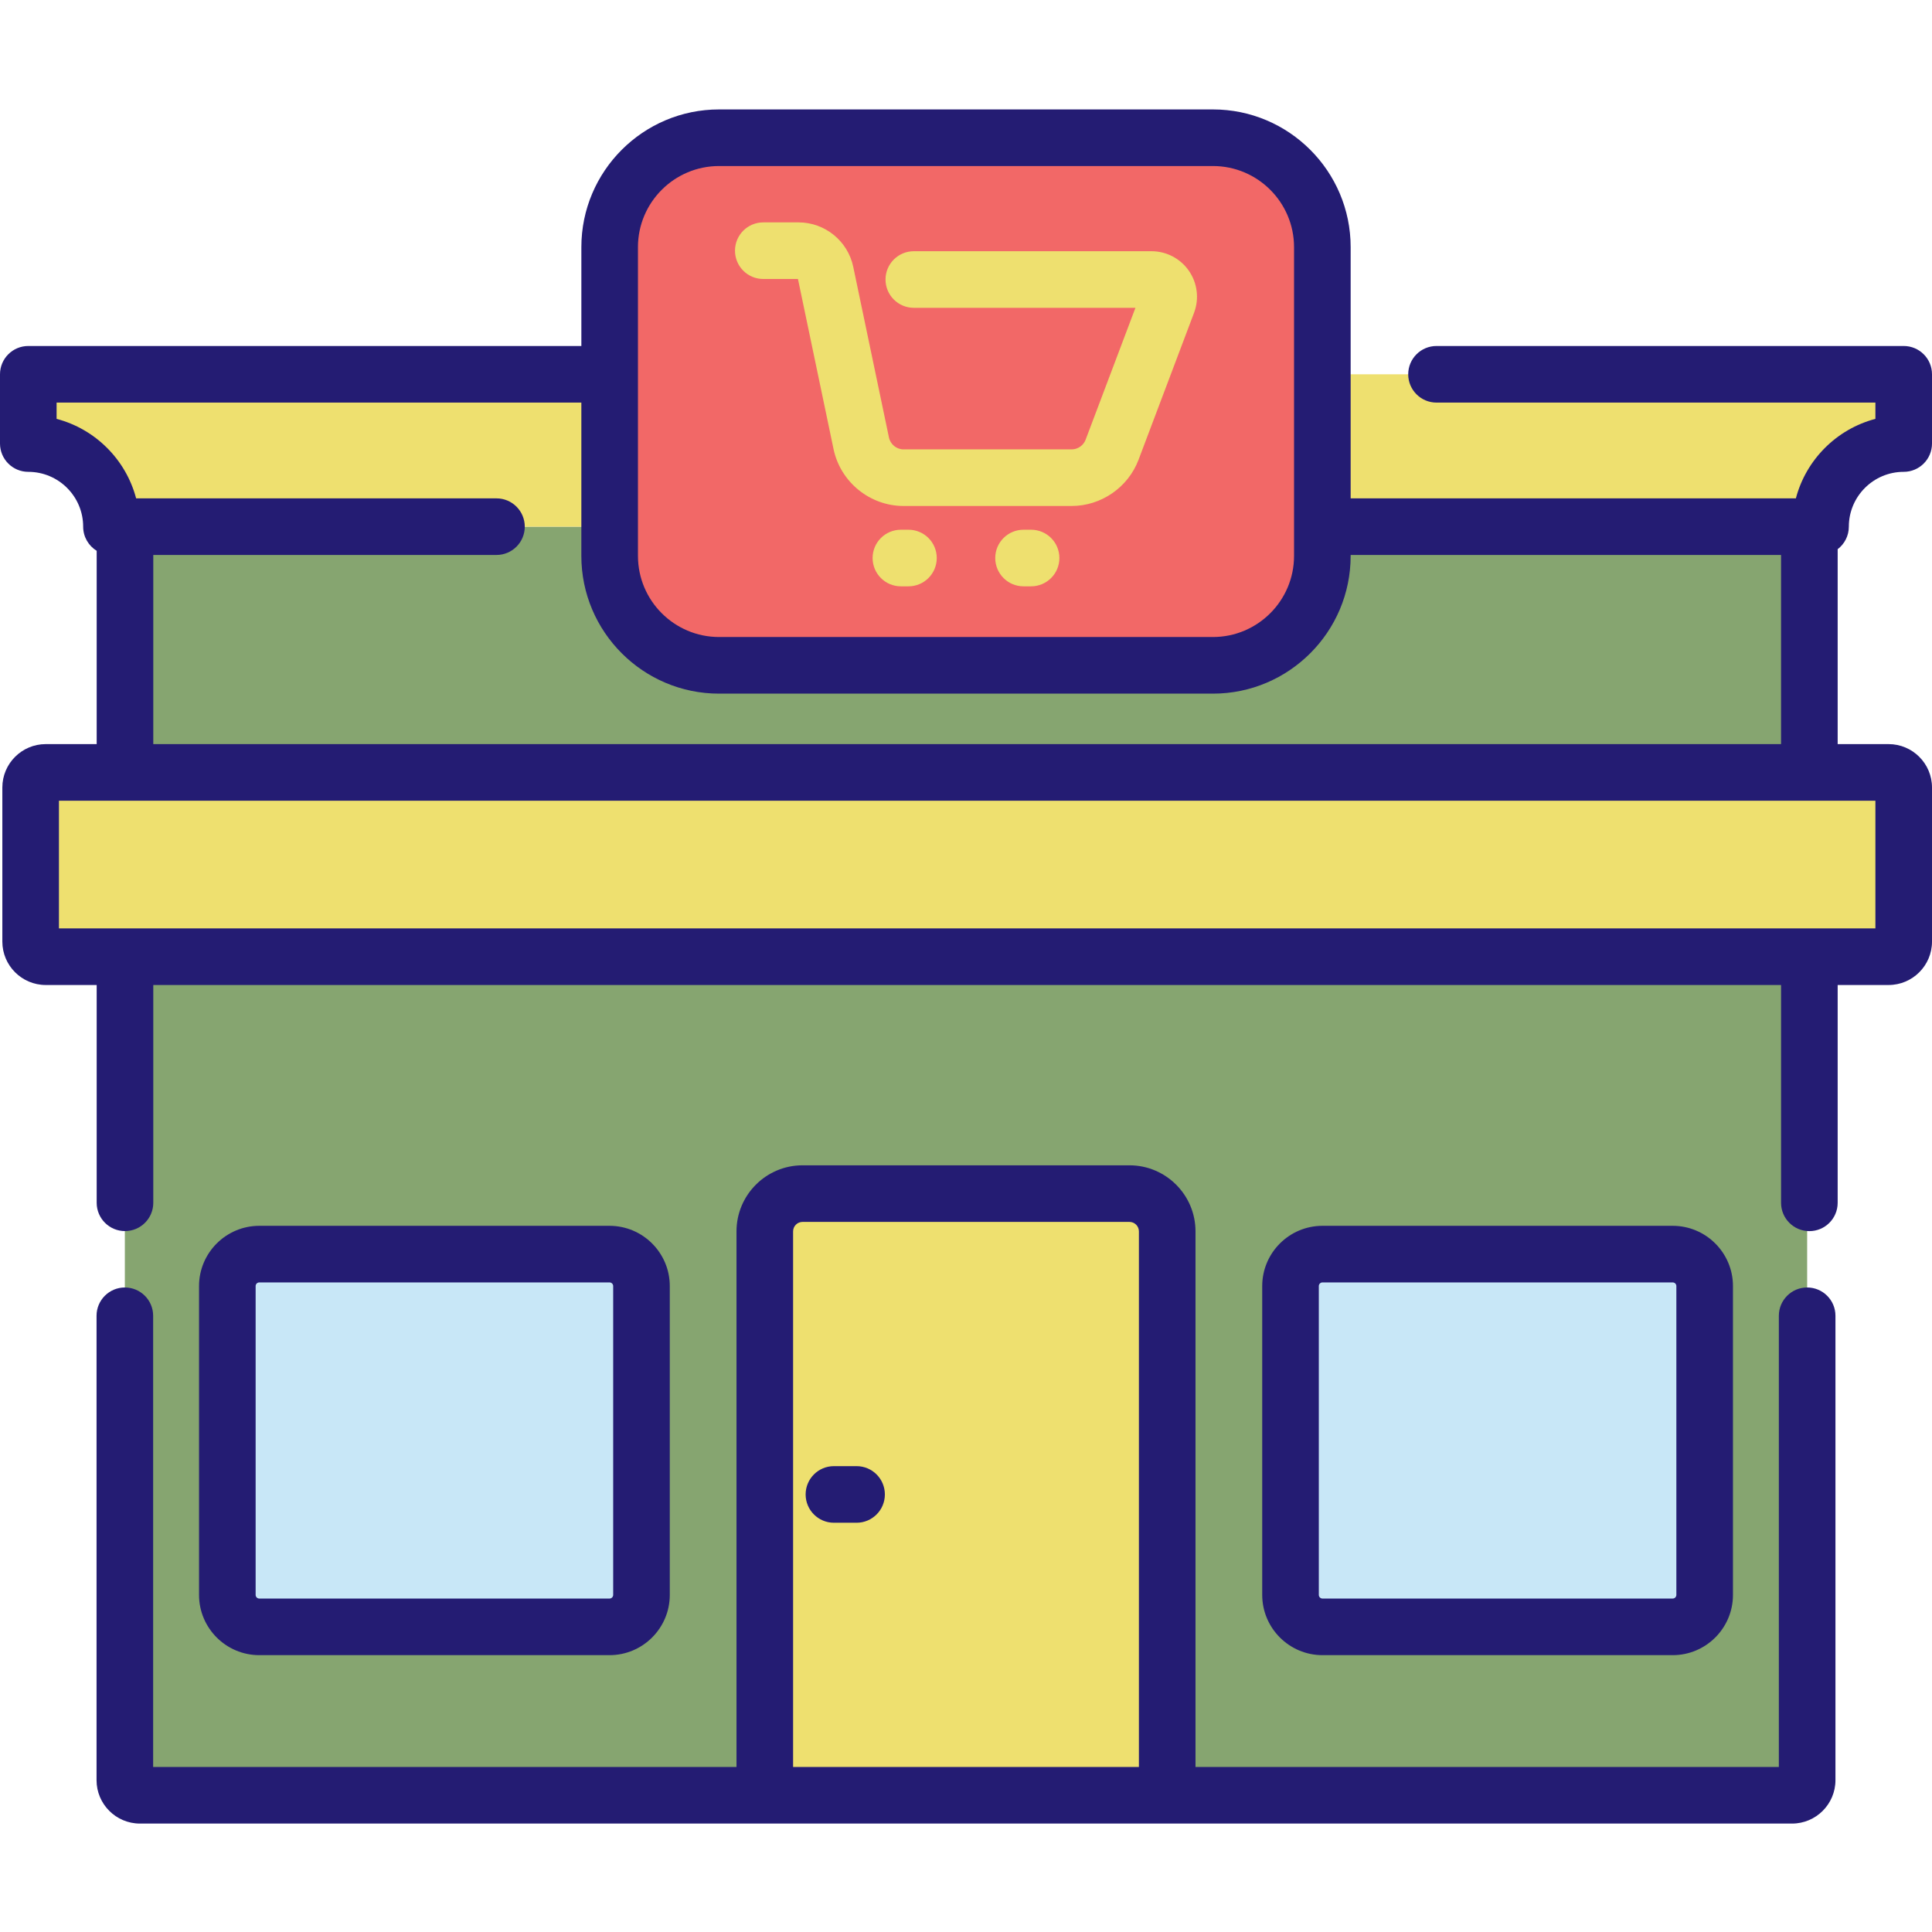 <?xml version="1.0" encoding="iso-8859-1"?>
<!-- Generator: Adobe Illustrator 24.3.0, SVG Export Plug-In . SVG Version: 6.00 Build 0)  -->
<svg version="1.1" id="Layer_1" xmlns="http://www.w3.org/2000/svg" xmlns:xlink="http://www.w3.org/1999/xlink" x="0px" y="0px"
	 viewBox="0 0 512 512" style="enable-background:new 0 0 512 512;" xml:space="preserve">
<path style="fill:#86a570;" d="M33.086,139.574v332.191c0,2.207,1.793,4,4,4h437.828c2.207,0,4-1.793,4-4V139.574H33.086z"/>
<path style="fill:#EEE06F;" d="M202.68,326.324v149.441H309.32V326.324c0-5.523-4.477-10.004-10-10.004h-86.637
	C207.156,316.32,202.68,320.801,202.68,326.324z"/>
<path style="fill:#EEE06F;" d="M8.121,208.676V249.5c0,2.207,1.789,4,4,4h487.758c2.211,0,4-1.793,4-4v-40.824c0-2.211-1.789-4-4-4
	H12.121C9.91,204.676,8.121,206.465,8.121,208.676z"/>
<path style="fill:#C8E7F7;" d="M342,340.82v81.844c0,4.676,3.789,8.469,8.469,8.469h92.816c4.68,0,8.469-3.793,8.469-8.469V340.82
	c0-4.676-3.789-8.465-8.469-8.465h-92.816C345.789,332.355,342,336.145,342,340.82z"/>
<path style="fill:#C8E7F7;" d="M60.246,340.82v81.844c0,4.676,3.789,8.469,8.469,8.469h92.816c4.68,0,8.469-3.793,8.469-8.469
	V340.82c0-4.676-3.789-8.465-8.469-8.465H68.715C64.035,332.355,60.246,336.145,60.246,340.82z"/>
<path style="fill:#EEE06F;" d="M504.5,117.539V99.195H7.5v18.344c12.172,0,22.035,9.867,22.035,22.035h452.93
	C482.465,127.402,492.328,117.539,504.5,117.539z"/>
<path style="fill:#F26867;" d="M161.566,65.492v81.832c0,16.016,12.98,28.992,28.992,28.992h130.883
	c16.012,0,28.992-12.977,28.992-28.992V65.492c0-16.012-12.98-28.992-28.992-28.992H190.559
	C174.547,36.5,161.566,49.48,161.566,65.492z"/>
<path style="fill:#241C73;" d="M478.914,341.195c-4.145,0-7.5,3.359-7.5,7.5v119.57H316.82V326.324
	c0-9.652-7.852-17.504-17.5-17.504H212.68c-9.648,0-17.5,7.855-17.5,17.504v141.941H40.586v-119.57c0-4.141-3.355-7.5-7.5-7.5
	s-7.5,3.359-7.5,7.5v123.07c0,6.34,5.16,11.5,11.5,11.5h437.828c6.34,0,11.5-5.16,11.5-11.5v-123.07
	C486.414,344.555,483.059,341.195,478.914,341.195z M210.18,468.266V326.324c0-1.379,1.121-2.504,2.5-2.504h86.641
	c1.379,0,2.5,1.125,2.5,2.504v141.941H210.18z"/>
<path style="fill:#241C73;" d="M443.285,438.633c8.805,0,15.969-7.164,15.969-15.969V340.82c0-8.805-7.164-15.965-15.969-15.965
	h-92.816c-8.805,0-15.969,7.16-15.969,15.965v81.844c0,8.805,7.164,15.969,15.969,15.969H443.285z M349.5,422.664V340.82
	c0-0.531,0.434-0.965,0.969-0.965h92.816c0.535,0,0.969,0.434,0.969,0.965v81.844c0,0.535-0.434,0.969-0.969,0.969h-92.816
	C349.934,423.633,349.5,423.199,349.5,422.664z"/>
<path style="fill:#241C73;" d="M161.531,438.633c8.805,0,15.969-7.164,15.969-15.969V340.82c0-8.805-7.164-15.965-15.969-15.965
	H68.715c-8.805,0-15.969,7.16-15.969,15.965v81.844c0,8.805,7.164,15.969,15.969,15.969H161.531z M67.746,422.664V340.82
	c0-0.531,0.434-0.965,0.969-0.965h92.816c0.535,0,0.969,0.434,0.969,0.965v81.844c0,0.535-0.434,0.969-0.969,0.969H68.715
	C68.18,423.633,67.746,423.199,67.746,422.664z"/>
<path style="fill:#241C73;" d="M489.961,139.57c0-8.012,6.52-14.527,14.539-14.527c4.145,0,7.5-3.359,7.5-7.5V99.191
	c0-4.141-3.355-7.5-7.5-7.5H380.691c-4.145,0-7.5,3.359-7.5,7.5c0,4.145,3.355,7.5,7.5,7.5H497v4.316
	c-10.27,2.695-18.375,10.797-21.074,21.063H357.938V65.492c0-20.121-16.371-36.492-36.492-36.492H190.559
	c-20.125,0-36.492,16.371-36.492,36.492v26.199H7.5c-4.145,0-7.5,3.359-7.5,7.5v18.352c0,4.141,3.355,7.5,7.5,7.5
	c8.02,0,14.539,6.516,14.539,14.527c0,2.707,1.434,5.078,3.582,6.398v51.227H12.125c-6.344,0-11.504,5.16-11.504,11.5v40.84
	c0,6.34,5.16,11.5,11.504,11.5h13.496v57.715c0,4.141,3.355,7.5,7.5,7.5s7.5-3.359,7.5-7.5v-57.715H472v57.727
	c0,4.141,3.355,7.5,7.5,7.5c4.141,0,7.5-3.359,7.5-7.5v-57.727h13.496c6.344,0,11.504-5.16,11.504-11.5v-40.84
	c0-6.34-5.16-11.5-11.504-11.5H487v-51.652C488.797,144.172,489.961,142.008,489.961,139.57z M169.063,65.492
	c0-11.852,9.645-21.492,21.492-21.492h130.887c11.852,0,21.492,9.641,21.492,21.492v81.832c0,11.852-9.641,21.492-21.492,21.492
	H190.559c-11.852,0-21.492-9.641-21.492-21.492V65.492H169.063z M497,246.035H15.621v-33.84H497V246.035z M40.621,197.195V147.07
	h90.949c4.145,0,7.5-3.355,7.5-7.5c0-4.141-3.355-7.5-7.5-7.5H36.074C33.375,121.805,25.27,113.703,15,111.008v-4.316h139.063
	v40.637c0,20.121,16.371,36.492,36.492,36.492h130.887c20.125,0,36.492-16.371,36.492-36.492v-0.254h114.063v50.121H40.621z"/>
<path style="fill:#241C73;" d="M227,388.543h-6c-4.145,0-7.5,3.359-7.5,7.5s3.355,7.5,7.5,7.5h6c4.145,0,7.5-3.359,7.5-7.5
	S231.145,388.543,227,388.543z"/>
<path style="fill:#EEE06F;" d="M202.277,73.934h9.191l9.43,45.078c1.828,8.734,9.633,15.078,18.559,15.078h44.535
	c7.84,0,14.969-4.93,17.738-12.262l14.707-38.934c1.398-3.707,0.891-7.863-1.359-11.117c-2.25-3.258-5.961-5.203-9.918-5.203
	h-62.988c-4.141,0-7.5,3.355-7.5,7.5c0,4.141,3.359,7.5,7.5,7.5h58.73l-13.203,34.953c-0.578,1.531-2.066,2.563-3.703,2.563h-44.539
	c-1.863,0-3.492-1.328-3.875-3.148l-9.469-45.254c-1.426-6.813-7.508-11.754-14.469-11.754h-9.363c-4.145,0-7.5,3.355-7.5,7.5
	C194.781,70.574,198.137,73.934,202.277,73.934z"/>
<path style="fill:#EEE06F;" d="M240.75,140.383h-2c-4.145,0-7.5,3.355-7.5,7.5c0,4.141,3.355,7.5,7.5,7.5h2
	c4.145,0,7.5-3.359,7.5-7.5C248.25,143.738,244.895,140.383,240.75,140.383z"/>
<path style="fill:#EEE06F;" d="M273.25,140.383h-2c-4.145,0-7.5,3.355-7.5,7.5c0,4.141,3.355,7.5,7.5,7.5h2
	c4.145,0,7.5-3.359,7.5-7.5C280.75,143.738,277.395,140.383,273.25,140.383z"/>
</svg>
